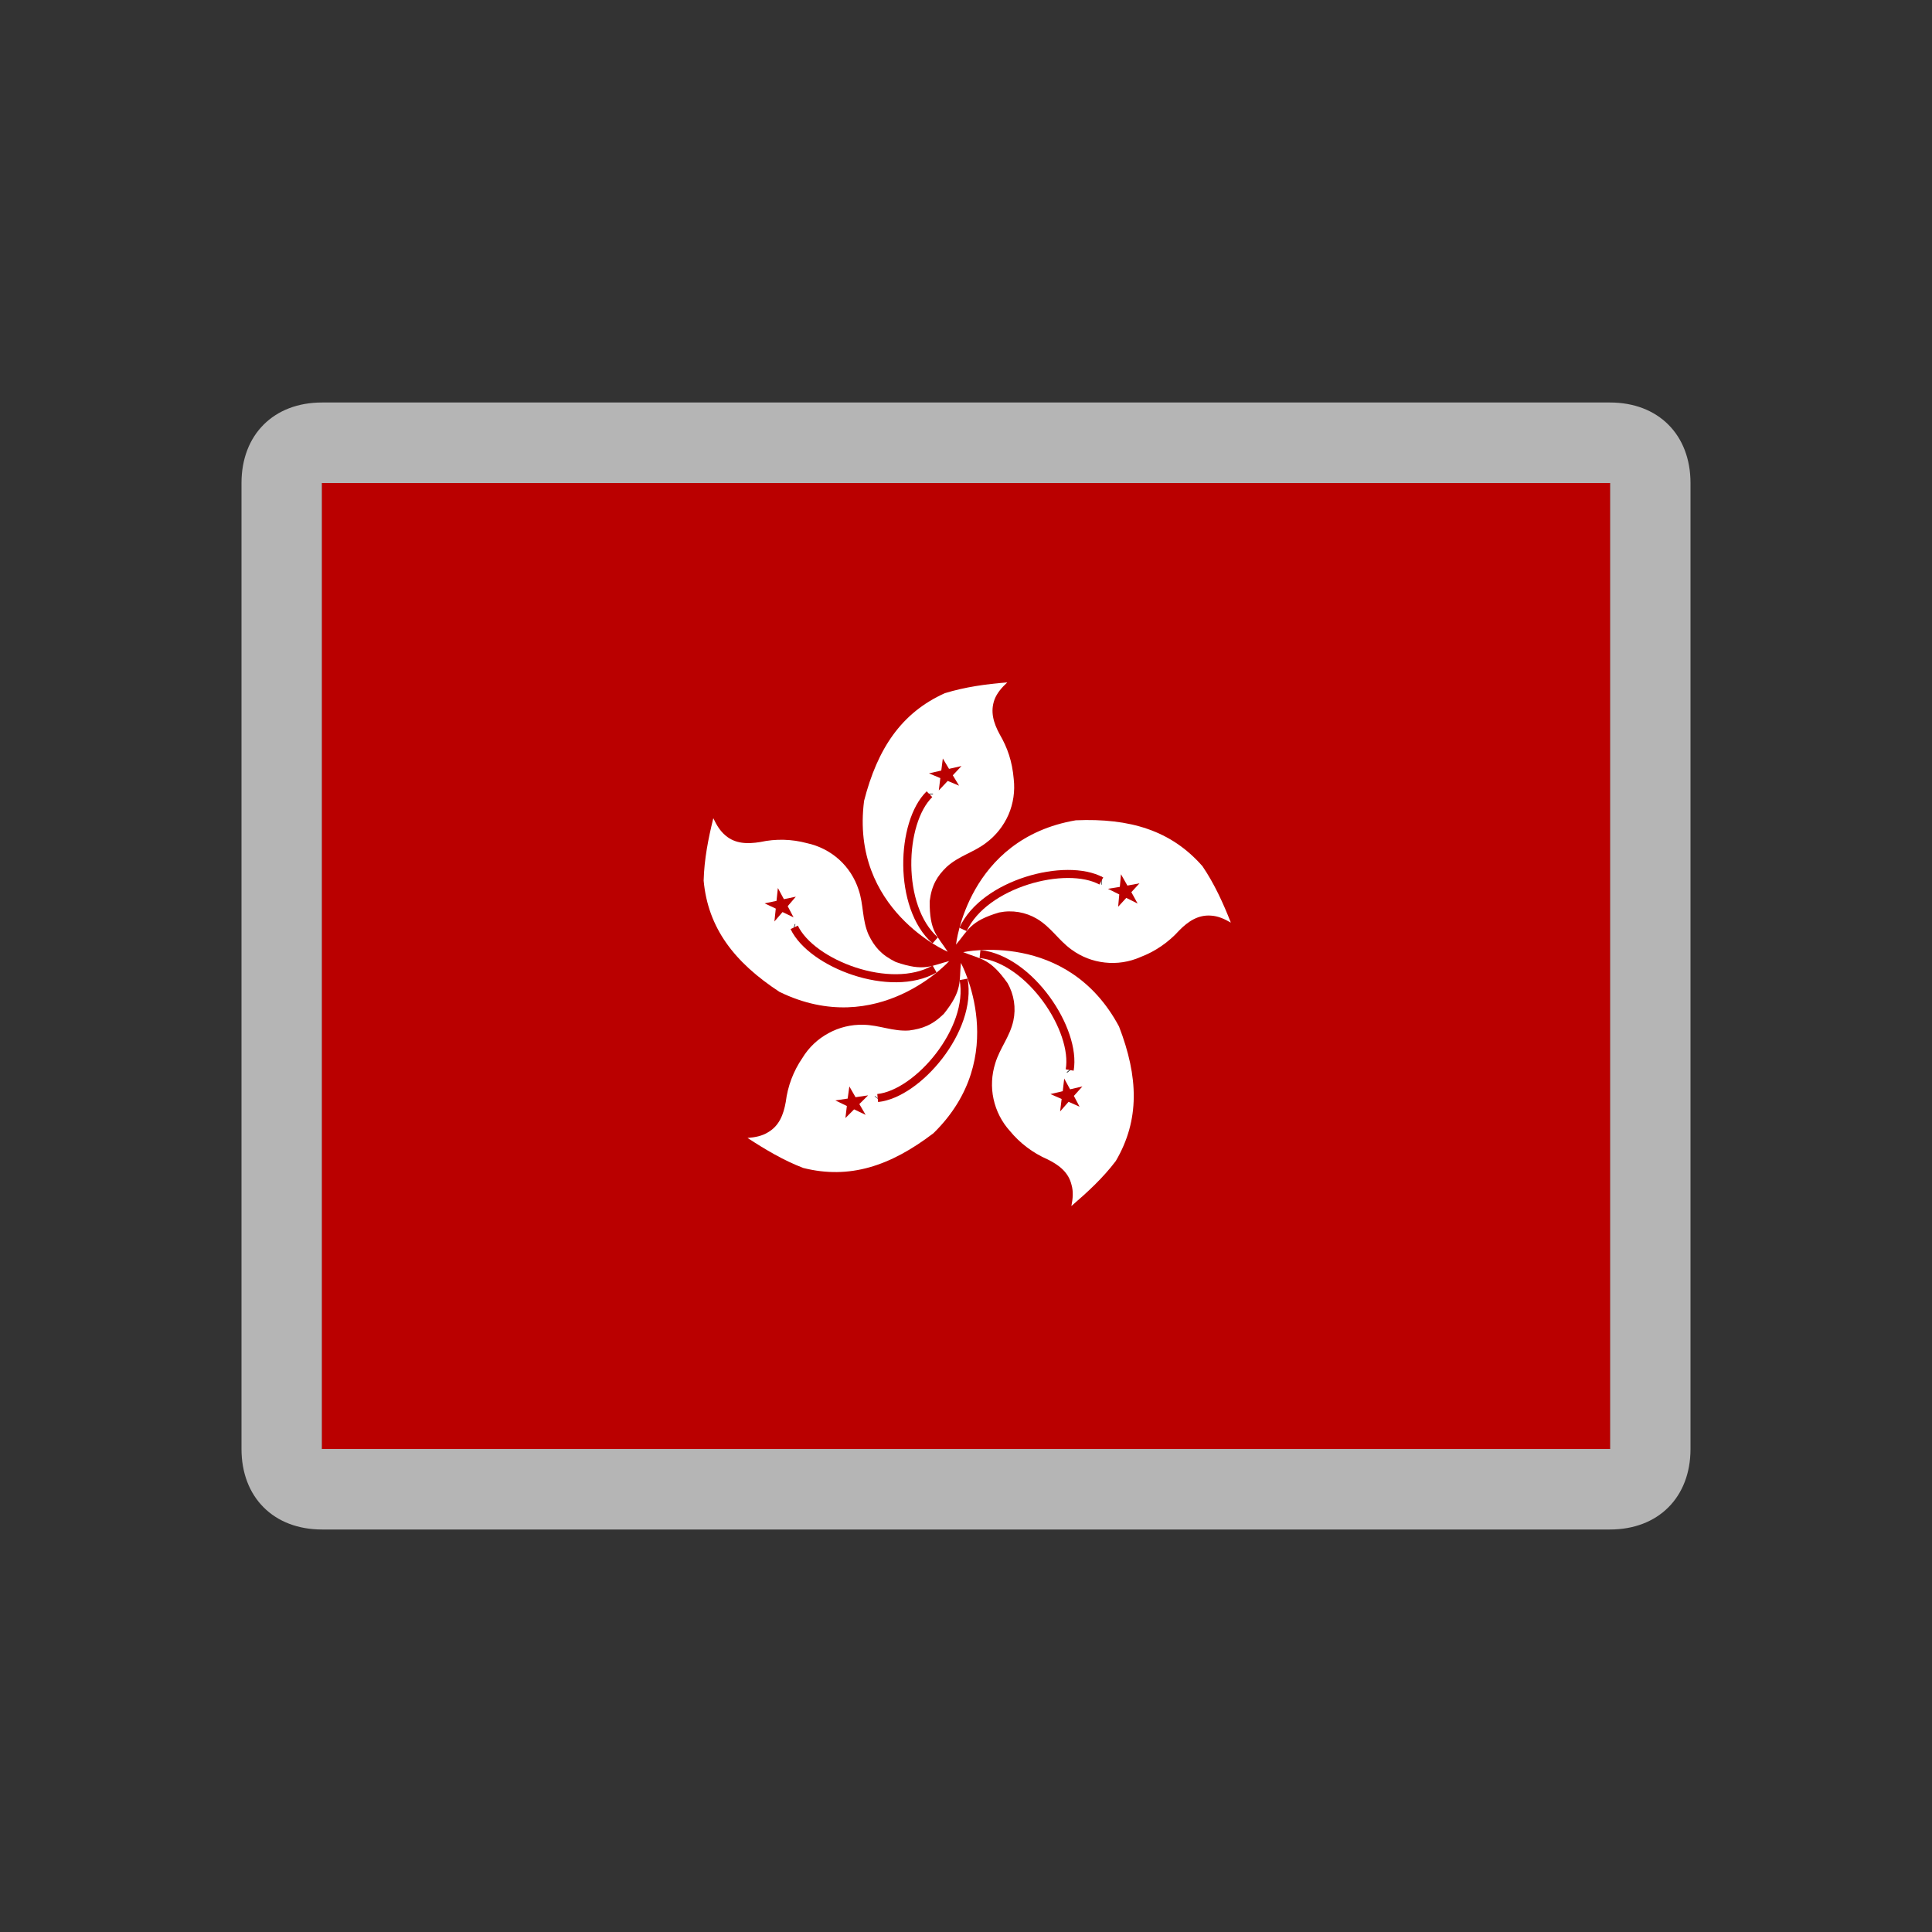 <svg width="24" height="24" viewBox="0 0 24 24" fill="none" xmlns="http://www.w3.org/2000/svg">
<rect x="0" y="0" width="24" height="24" fill="#333333" stroke="none"/>
<path d="M20 6H4V18H20V6Z" fill="#DE2910"/>
<path d="M12.193 13.999C10.088 13.109 11.021 10.367 13.035 10.505C12.627 10.714 12.568 11.105 12.801 11.467C13.061 11.872 12.777 12.524 12.425 12.682C11.846 12.943 11.73 13.637 12.193 13.999Z" fill="white"/>
<path d="M12.079 12.019L11.961 12.205L11.918 11.989L11.704 11.933L11.897 11.826L11.883 11.606L12.045 11.755L12.25 11.675L12.158 11.875L12.298 12.045L12.079 12.019Z" fill="#DE2910"/>
<path d="M12.205 13.976C11.951 13.846 11.745 13.573 11.656 13.248C11.554 12.874 11.613 12.473 11.818 12.147L11.773 12.119C11.561 12.458 11.5 12.874 11.606 13.261C11.7 13.606 11.91 13.883 12.181 14.023L12.205 13.976Z" fill="#DE2910"/>
<path d="M20 6L20 18L4 18L4 6L20 6ZM20 5L4 5C3.4 5 3 5.4 3 6L3 18C3 18.6 3.4 19 4 19L20 19C20.6 19 21 18.6 21 18L21 6C21 5.4 20.6 5 20 5Z" fill="#B5B5B5"/>
<g clip-path="url(#clip0_14099_118002)">
<path fill-rule="evenodd" clip-rule="evenodd" d="M20.611 18.032H3.423V6H20.611V18.032Z" fill="#BA0000"/>
<path fill-rule="evenodd" clip-rule="evenodd" d="M11.773 11.823C11.773 11.823 10.56 11.302 10.734 9.948C10.901 9.297 11.199 8.853 11.737 8.611C11.991 8.533 12.25 8.498 12.513 8.477C12.442 8.543 12.386 8.608 12.355 8.688C12.299 8.839 12.341 8.98 12.419 9.123C12.515 9.288 12.574 9.457 12.593 9.678C12.61 9.828 12.588 9.981 12.528 10.12C12.467 10.259 12.371 10.38 12.25 10.47C12.095 10.589 11.911 10.632 11.761 10.768C11.643 10.881 11.573 10.996 11.549 11.194C11.545 11.572 11.646 11.626 11.773 11.823Z" fill="white"/>
<path fill-rule="evenodd" clip-rule="evenodd" d="M11.54 9.866V9.859V9.866Z" fill="#BA0000"/>
<path d="M11.54 9.866V9.859" stroke="black" stroke-width="0.1"/>
<path d="M11.617 11.682C11.147 11.266 11.187 10.216 11.546 9.866" stroke="#BA0000" stroke-width="0.1"/>
<path fill-rule="evenodd" clip-rule="evenodd" d="M11.836 9.631L11.914 9.76L11.773 9.701L11.662 9.819L11.681 9.666L11.54 9.607L11.693 9.572L11.712 9.422L11.789 9.551L11.944 9.516" fill="#BA0000"/>
<path fill-rule="evenodd" clip-rule="evenodd" d="M11.876 11.734C11.876 11.734 12.017 10.42 13.364 10.19C14.036 10.162 14.548 10.315 14.938 10.761C15.086 10.98 15.194 11.217 15.29 11.461C15.208 11.414 15.131 11.379 15.041 11.374C14.884 11.363 14.759 11.445 14.647 11.56C14.515 11.706 14.351 11.819 14.167 11.889C14.029 11.95 13.876 11.974 13.726 11.957C13.575 11.941 13.431 11.885 13.309 11.795C13.15 11.68 13.056 11.518 12.882 11.414C12.74 11.33 12.573 11.302 12.412 11.335C12.047 11.443 12.029 11.555 11.876 11.734Z" fill="white"/>
<path fill-rule="evenodd" clip-rule="evenodd" d="M13.679 10.94H13.685H13.679Z" fill="#BA0000"/>
<path d="M13.679 10.94H13.685" stroke="black" stroke-width="0.1"/>
<path d="M11.963 11.546C12.226 10.973 13.241 10.705 13.681 10.944" stroke="#BA0000" stroke-width="0.1"/>
<path fill-rule="evenodd" clip-rule="evenodd" d="M13.991 11.154L13.89 11.264L13.904 11.111L13.763 11.041L13.911 11.017L13.925 10.86L14.005 11.001L14.155 10.973L14.054 11.083L14.132 11.224" fill="#BA0000"/>
<path fill-rule="evenodd" clip-rule="evenodd" d="M11.965 11.828C11.965 11.828 13.257 11.546 13.901 12.752C14.143 13.379 14.16 13.912 13.861 14.422C13.701 14.634 13.509 14.81 13.309 14.982C13.328 14.888 13.335 14.803 13.311 14.719C13.274 14.563 13.156 14.472 13.011 14.401C12.83 14.322 12.67 14.201 12.545 14.049C12.444 13.937 12.374 13.8 12.342 13.652C12.31 13.505 12.318 13.351 12.364 13.207C12.421 13.019 12.545 12.878 12.588 12.681C12.623 12.521 12.597 12.353 12.515 12.211C12.296 11.901 12.183 11.917 11.965 11.828Z" fill="white"/>
<path fill-rule="evenodd" clip-rule="evenodd" d="M13.29 13.287L13.295 13.293L13.29 13.287Z" fill="#BA0000"/>
<path d="M13.29 13.287L13.295 13.293" stroke="black" stroke-width="0.1"/>
<path d="M12.174 11.851C12.799 11.92 13.375 12.796 13.288 13.292" stroke="#BA0000" stroke-width="0.1"/>
<path fill-rule="evenodd" clip-rule="evenodd" d="M13.188 13.652L13.049 13.591L13.202 13.555L13.22 13.398L13.293 13.532L13.446 13.496L13.34 13.614L13.411 13.748L13.274 13.687L13.169 13.807" fill="#BA0000"/>
<path fill-rule="evenodd" clip-rule="evenodd" d="M11.937 11.962C11.937 11.962 12.569 13.123 11.596 14.077C11.06 14.486 10.553 14.653 9.979 14.509C9.733 14.415 9.509 14.281 9.286 14.136C9.38 14.129 9.467 14.112 9.542 14.065C9.679 13.985 9.733 13.847 9.761 13.689C9.785 13.493 9.856 13.305 9.968 13.142C10.046 13.013 10.158 12.907 10.291 12.835C10.424 12.762 10.573 12.726 10.724 12.73C10.922 12.733 11.091 12.815 11.293 12.801C11.455 12.78 11.582 12.735 11.725 12.594C11.96 12.3 11.913 12.195 11.937 11.96V11.962Z" fill="white"/>
<path fill-rule="evenodd" clip-rule="evenodd" d="M10.908 13.645L10.905 13.649L10.908 13.645Z" fill="#BA0000"/>
<path d="M10.908 13.645L10.905 13.649" stroke="black" stroke-width="0.1"/>
<path d="M11.97 12.166C12.085 12.787 11.404 13.588 10.903 13.64" stroke="#BA0000" stroke-width="0.1"/>
<path fill-rule="evenodd" clip-rule="evenodd" d="M10.53 13.647L10.551 13.496L10.628 13.63L10.784 13.607L10.675 13.715L10.753 13.849L10.61 13.781L10.502 13.889L10.52 13.739L10.377 13.67" fill="#BA0000"/>
<path fill-rule="evenodd" clip-rule="evenodd" d="M11.794 11.936C11.794 11.936 10.91 12.918 9.684 12.322C9.12 11.953 8.795 11.527 8.741 10.94C8.748 10.674 8.798 10.42 8.861 10.164C8.901 10.249 8.946 10.324 9.014 10.38C9.134 10.482 9.284 10.486 9.444 10.46C9.636 10.418 9.835 10.423 10.024 10.474C10.173 10.506 10.31 10.576 10.423 10.677C10.536 10.779 10.619 10.908 10.666 11.053C10.729 11.238 10.708 11.426 10.79 11.612C10.861 11.758 10.945 11.861 11.127 11.95C11.484 12.075 11.566 11.995 11.794 11.938V11.936Z" fill="white"/>
<path fill-rule="evenodd" clip-rule="evenodd" d="M9.865 11.527L9.859 11.525L9.865 11.527Z" fill="#BA0000"/>
<path d="M9.865 11.527L9.859 11.525" stroke="black" stroke-width="0.1"/>
<path d="M11.61 12.037C11.065 12.35 10.082 11.974 9.866 11.52" stroke="#BA0000" stroke-width="0.1"/>
<path fill-rule="evenodd" clip-rule="evenodd" d="M9.738 11.17L9.886 11.139L9.785 11.257L9.858 11.396L9.721 11.33L9.62 11.447L9.637 11.287L9.498 11.222L9.646 11.191L9.663 11.031" fill="#BA0000"/>
</g>
<defs>
<clipPath id="clip0_14099_118002">
<rect width="16" height="12" fill="white" transform="translate(4 6)"/>
</clipPath>
</defs>
</svg>
